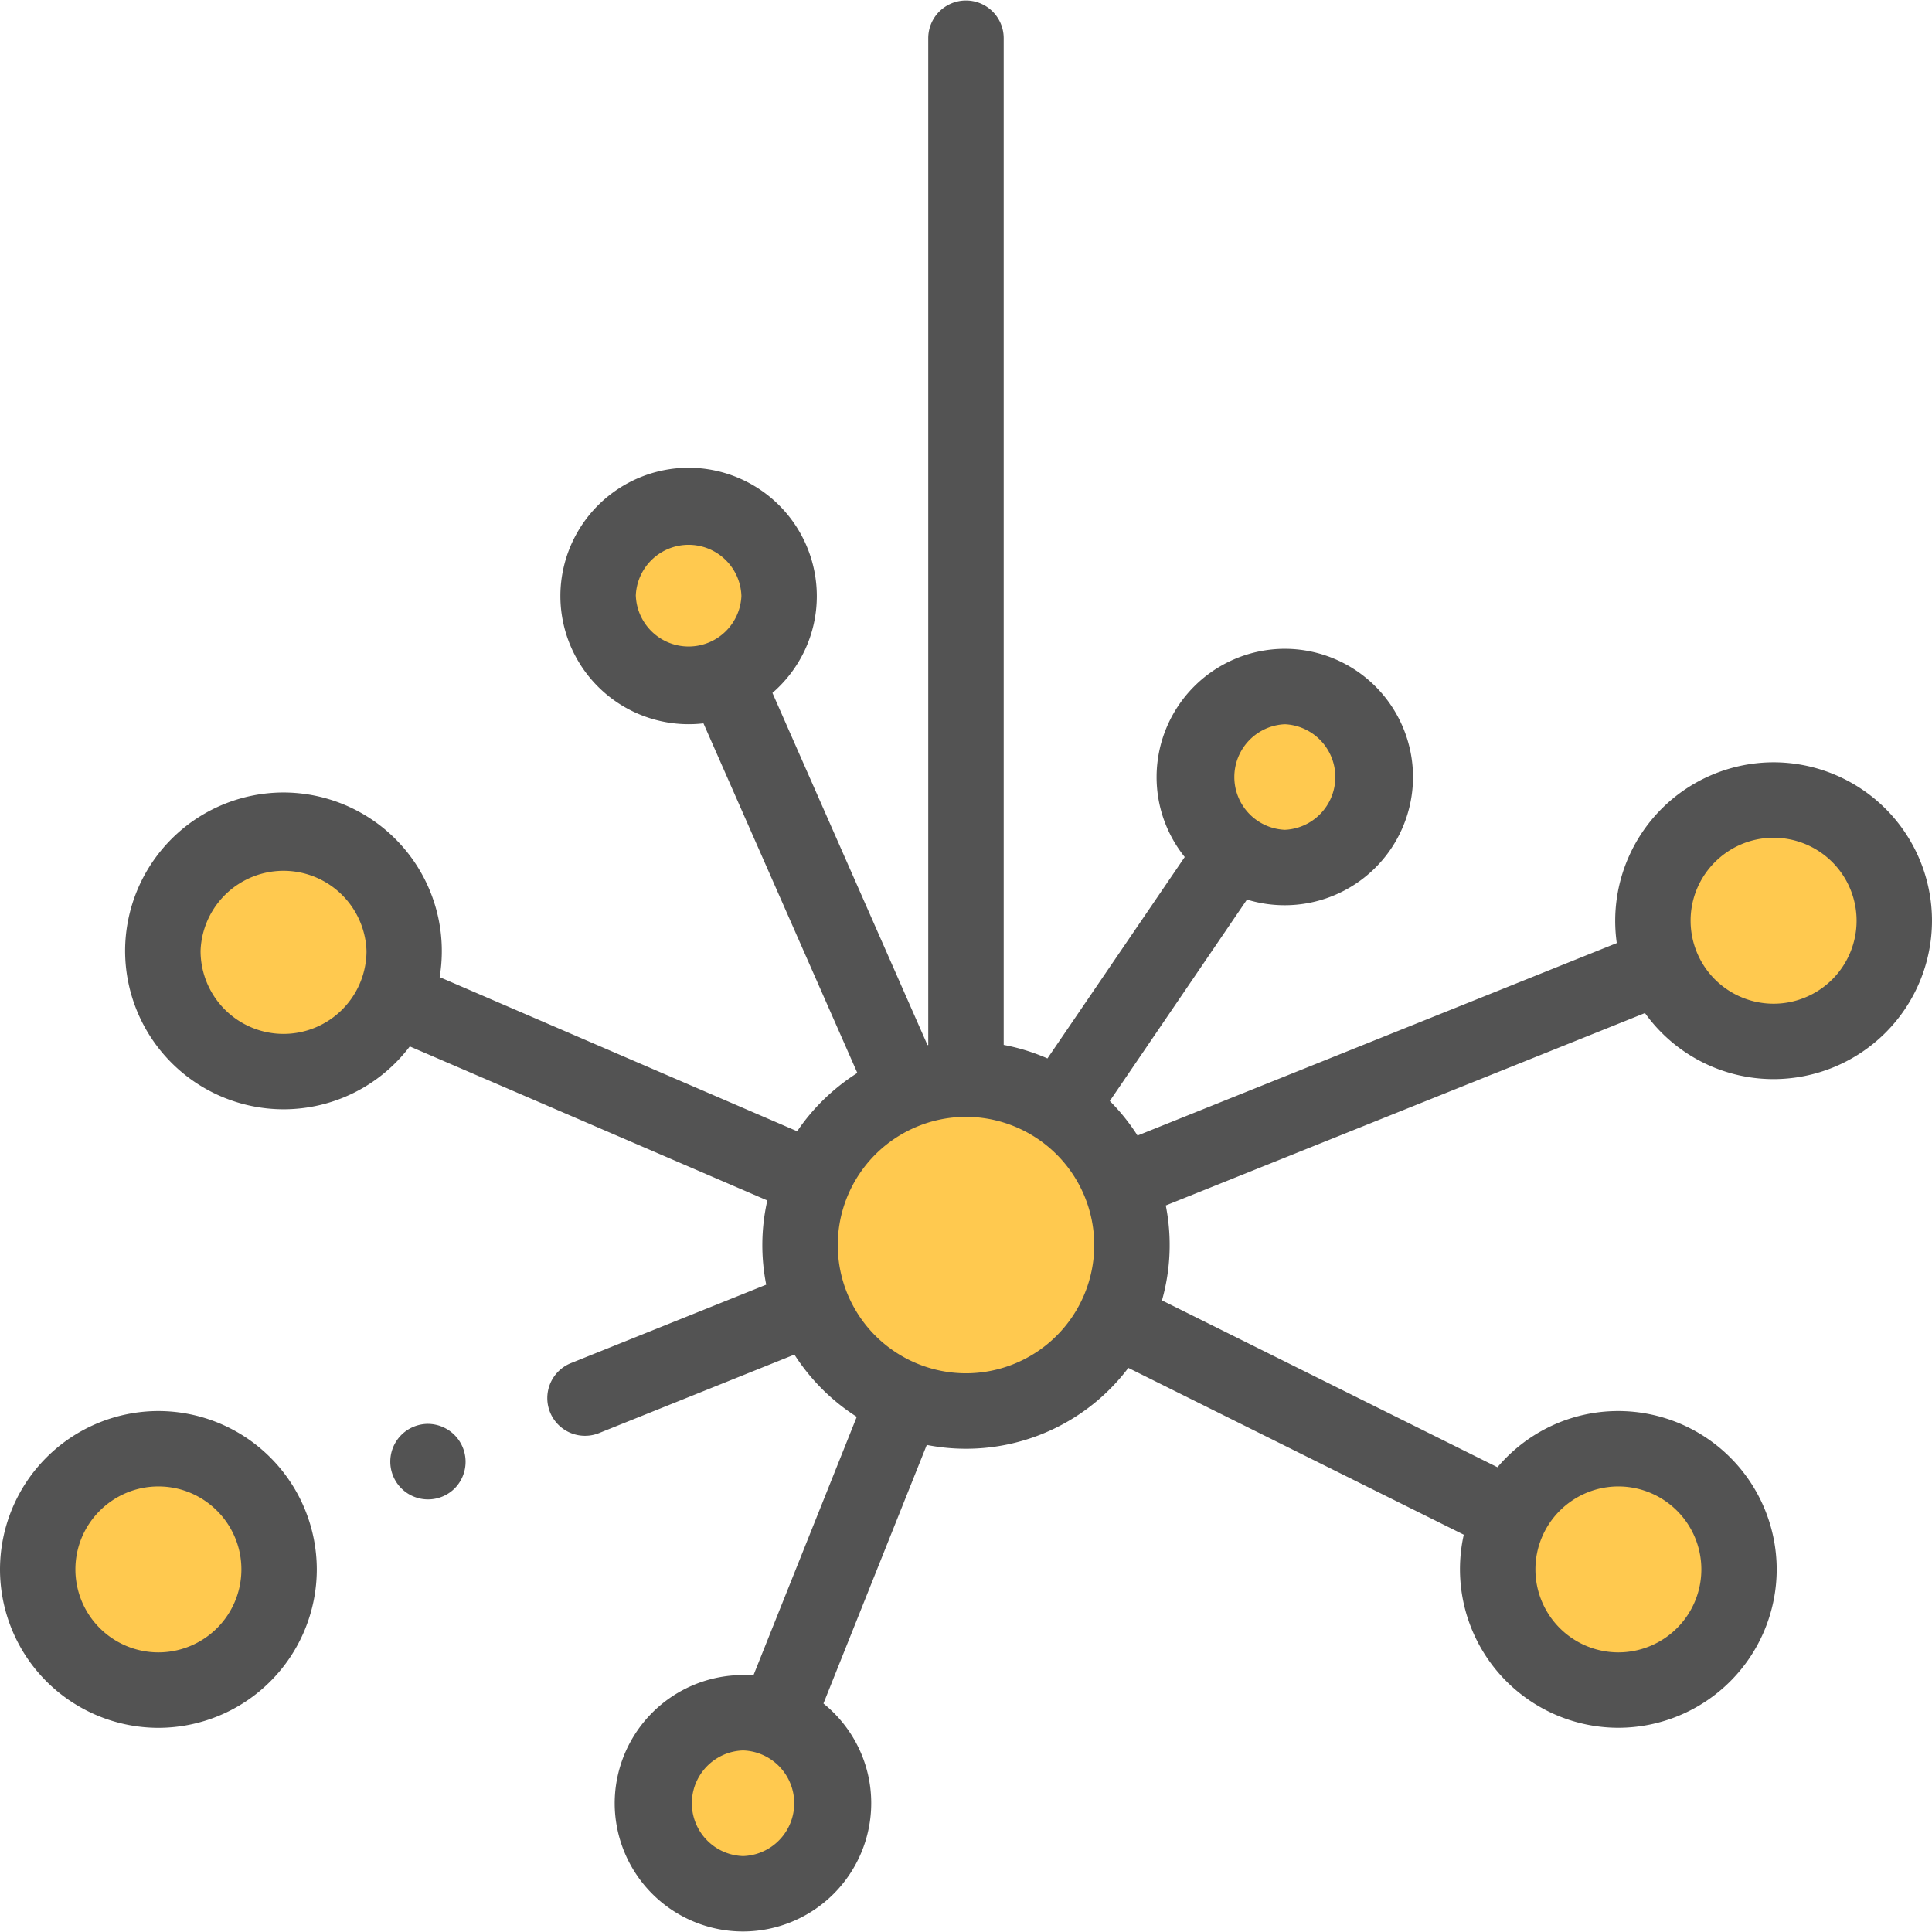 <svg width="37" height="37" fill="none" xmlns="http://www.w3.org/2000/svg"><path d="M14.23 36.268a1.734 1.734 0 100-3.467 1.734 1.734 0 000 3.467zm-11.196-3.9a2.311 2.311 0 100-4.623 2.311 2.311 0 000 4.623zm30.933-12.424a2.311 2.311 0 100-4.622 2.311 2.311 0 000 4.622zm-28.537.578a2.311 2.311 0 100-4.623 2.311 2.311 0 000 4.623zm19.177-3.907a1.733 1.733 0 100-3.467 1.733 1.733 0 000 3.467zm-11.418-3.467a1.734 1.734 0 100-3.467 1.734 1.734 0 000 3.467zm17.804 19.22a2.311 2.311 0 100-4.623 2.311 2.311 0 000 4.623zM18.5 27.023a3.178 3.178 0 100-6.356 3.178 3.178 0 000 6.356z" fill="#FFC94F"/><path d="M3.034 27.023A3.037 3.037 0 000 30.056a3.037 3.037 0 003.034 3.034 3.037 3.037 0 003.033-3.034 3.037 3.037 0 00-3.033-3.033zm0 4.622a1.59 1.59 0 01-1.59-1.589c0-.876.713-1.589 1.59-1.589.876 0 1.589.713 1.589 1.59a1.59 1.59 0 01-1.59 1.588zm30.932-10.979A3.037 3.037 0 0037 17.633a3.037 3.037 0 00-3.034-3.034 3.037 3.037 0 00-3.003 3.462l-9.178 3.686a3.927 3.927 0 00-.531-.662l2.627-3.857a2.458 2.458 0 003.18-2.347 2.459 2.459 0 00-2.455-2.456 2.459 2.459 0 00-2.456 2.456c0 .58.202 1.112.539 1.532L20.06 20.27a3.872 3.872 0 00-.838-.259V.732a.722.722 0 00-1.445 0v19.28l-.014.003-2.97-6.745c.521-.451.85-1.115.85-1.856a2.459 2.459 0 00-2.455-2.456 2.459 2.459 0 00-2.456 2.456 2.458 2.458 0 002.74 2.439l2.947 6.695c-.456.29-.85.67-1.152 1.117L8.42 18.713a3.037 3.037 0 00-2.991-3.536 3.037 3.037 0 00-3.033 3.034 3.037 3.037 0 003.033 3.033 3.03 3.03 0 002.419-1.204l6.847 2.95a3.893 3.893 0 00-.021 1.613l-3.744 1.504a.722.722 0 00.538 1.34l3.746-1.505a3.93 3.93 0 001.194 1.192l-1.98 4.953a2.459 2.459 0 00-2.656 2.447 2.459 2.459 0 002.457 2.456 2.459 2.459 0 002.456-2.456c0-.77-.357-1.46-.915-1.91l1.979-4.952a3.896 3.896 0 003.86-1.475l6.424 3.194a3.037 3.037 0 002.96 3.698 3.037 3.037 0 003.033-3.033 3.037 3.037 0 00-3.033-3.033c-.927 0-1.758.418-2.315 1.076l-6.425-3.195a3.891 3.891 0 00.073-1.818l9.177-3.685a3.03 3.03 0 002.463 1.265zm-9.36-6.796a1.012 1.012 0 010 2.022 1.012 1.012 0 010-2.022zm-12.43-2.456a1.012 1.012 0 012.023 0 1.012 1.012 0 01-2.022 0zM5.43 19.8a1.59 1.59 0 01-1.589-1.59 1.59 1.59 0 013.178.001A1.59 1.59 0 015.43 19.8zm8.8 15.746a1.012 1.012 0 010-2.023 1.012 1.012 0 010 2.023zm16.764-7.079a1.59 1.59 0 011.589 1.59 1.59 1.59 0 01-1.59 1.588 1.59 1.59 0 01-1.588-1.589 1.59 1.59 0 011.589-1.589zM18.5 26.3a2.458 2.458 0 01-2.456-2.455 2.459 2.459 0 012.456-2.456 2.459 2.459 0 012.456 2.456A2.458 2.458 0 0118.5 26.3zm15.466-10.256a1.59 1.59 0 011.59 1.589 1.59 1.59 0 01-1.59 1.589 1.59 1.59 0 01-1.589-1.59c0-.875.713-1.588 1.59-1.588z" fill="#535353"/><path d="M8.2 27.269a.723.723 0 10.51 1.233.726.726 0 00-.51-1.233z" fill="#535353"/></svg>